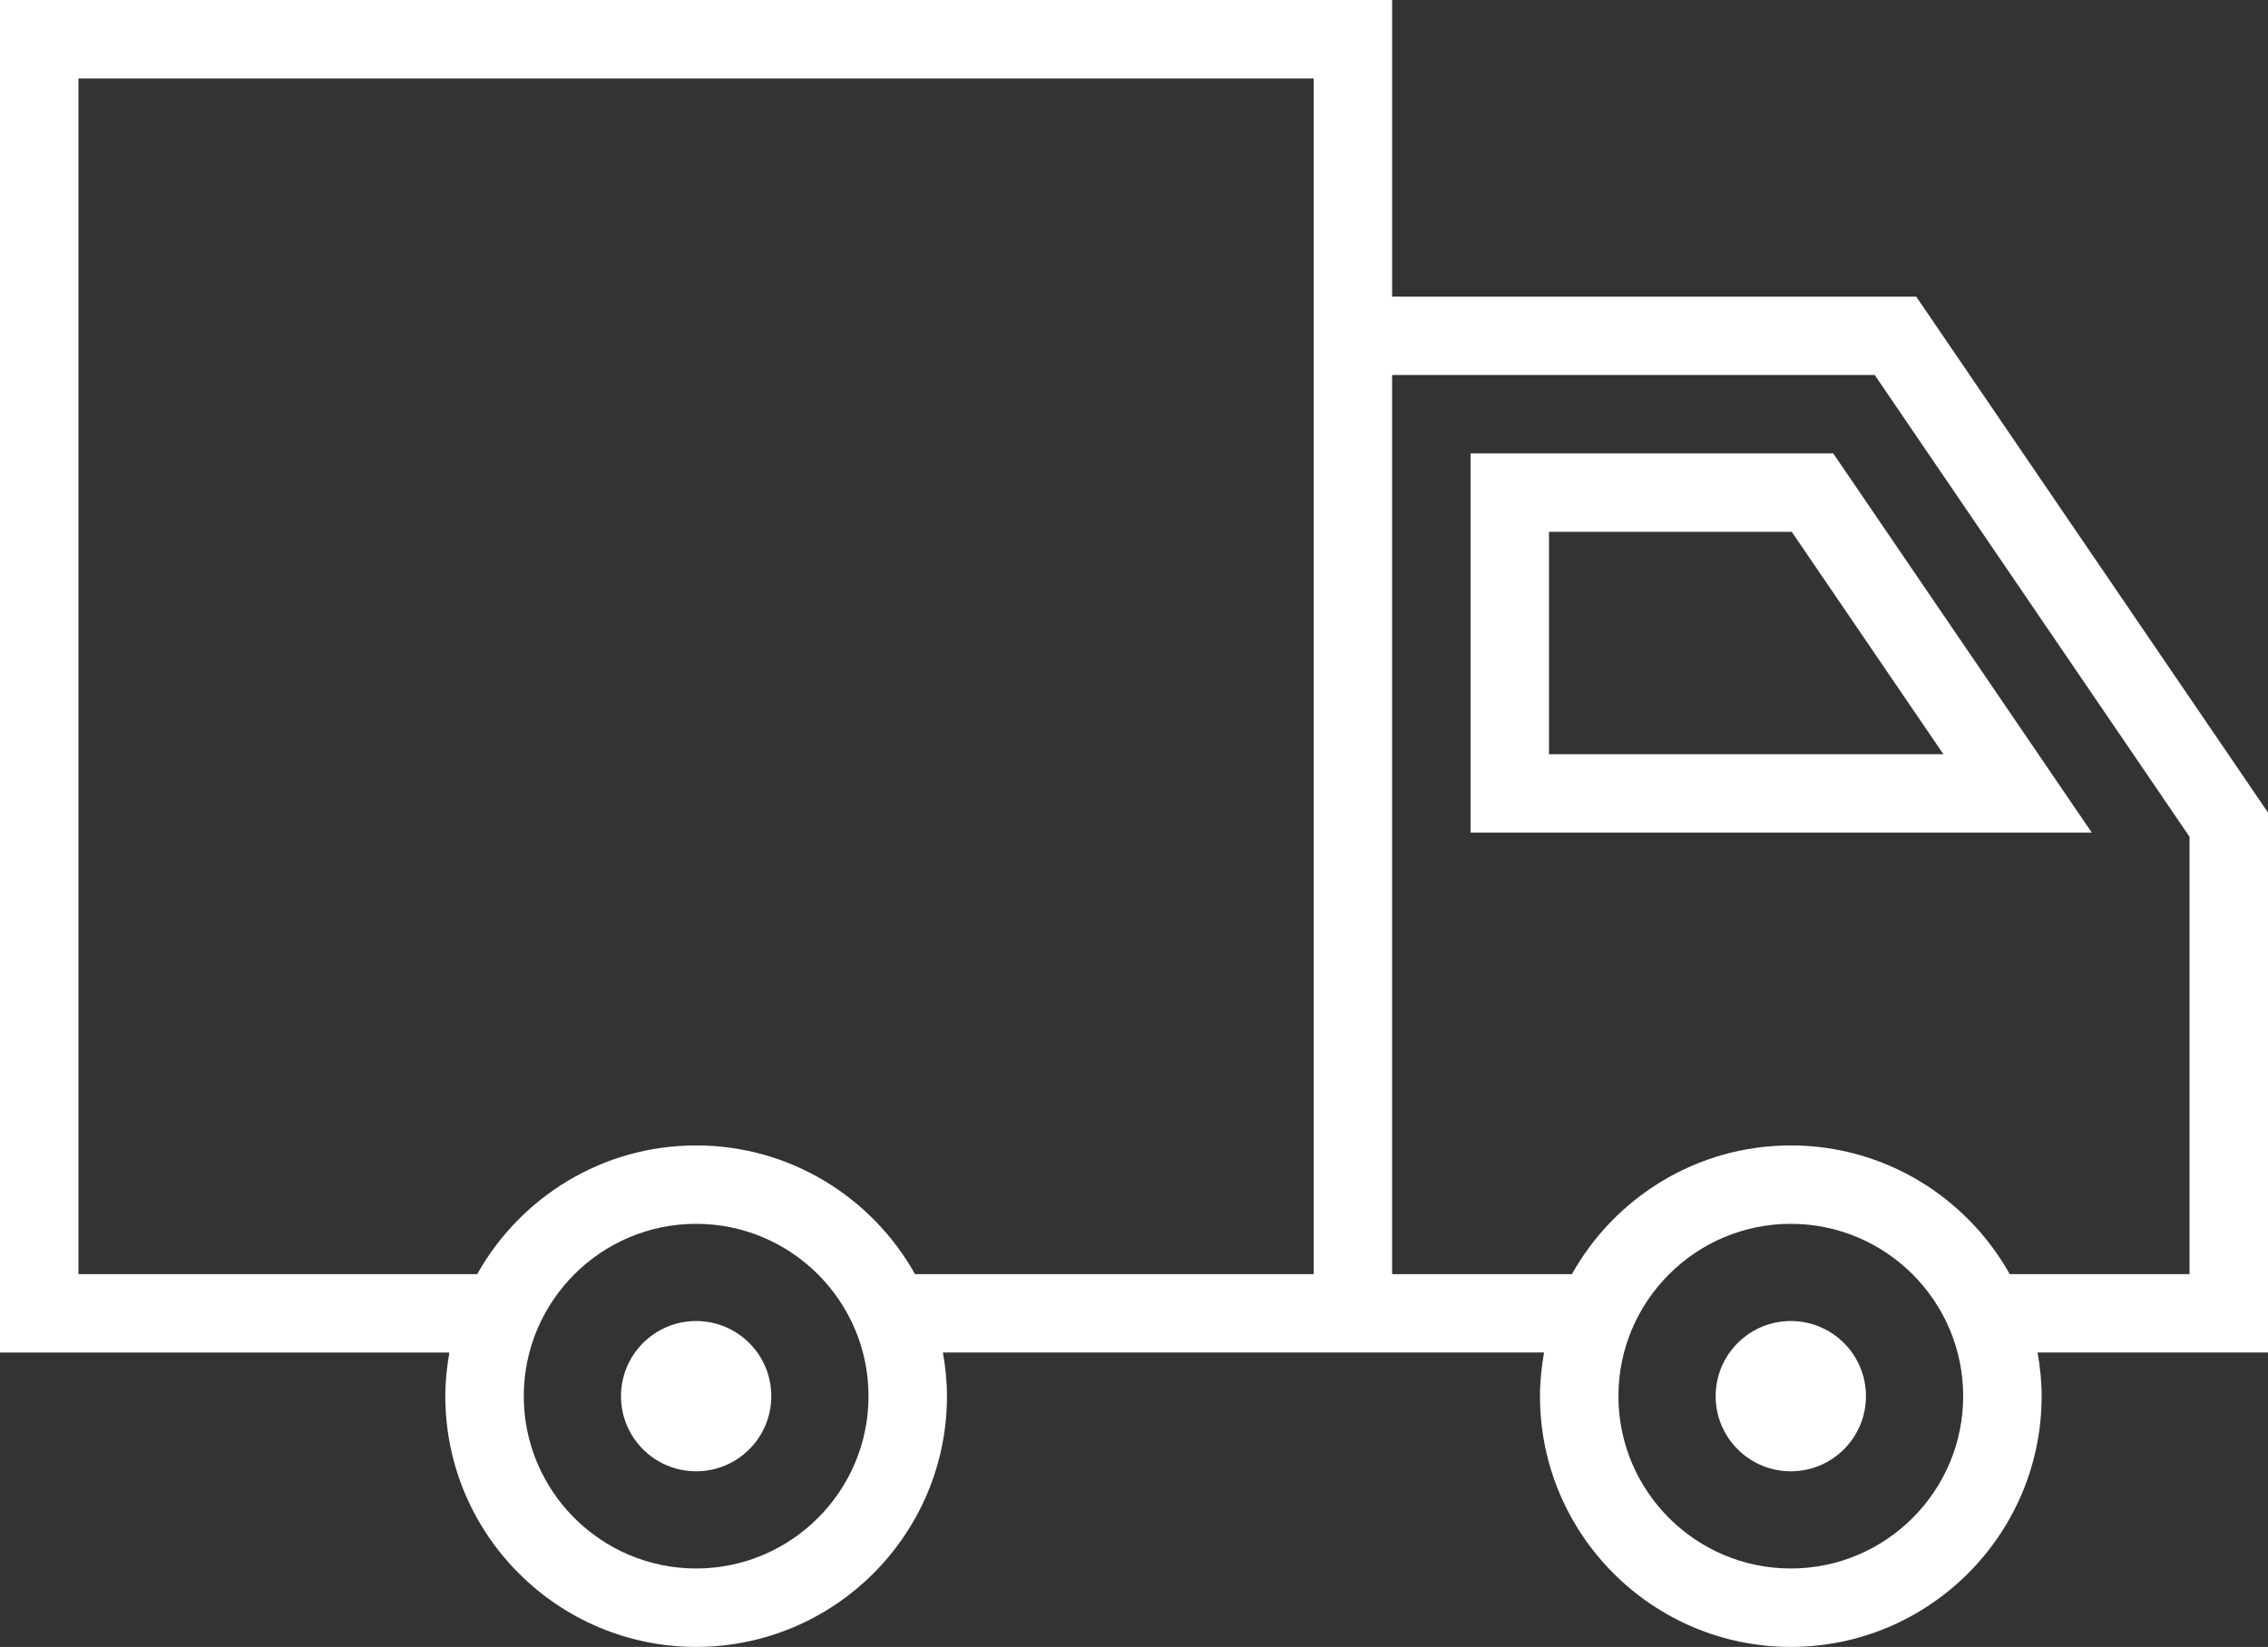 <svg xmlns="http://www.w3.org/2000/svg" xmlns:xlink="http://www.w3.org/1999/xlink" id="Layer_1" x="0px" y="0px" viewBox="0 0 90.864 66" style="enable-background:new 0 0 90.864 66;" xml:space="preserve">
<rect x="0" y="0" width="90.864" height="66" fill="#333333" stroke="none"/>
<g>
	<path style="fill:#FFFFFF;" d="M27.89,52.94c-1.663,0-3.011,1.348-3.011,3.011c0,1.663,1.348,3.011,3.011,3.011   c1.663,0,3.011-1.348,3.011-3.011C30.901,54.289,29.553,52.94,27.89,52.94z"></path>
	<path style="fill:#FFFFFF;" d="M71.746,52.94c-1.663,0-3.011,1.348-3.011,3.011c0,1.663,1.348,3.011,3.011,3.011   c1.663,0,3.011-1.348,3.011-3.011C74.757,54.289,73.409,52.94,71.746,52.94z"></path>
	<path style="fill:#FFFFFF;" d="M90.864,32.563L76.769,11.885H55.774V0H0v54.203h18.004c-0.1,0.569-0.163,1.151-0.163,1.749   C17.841,61.492,22.349,66,27.89,66c5.541,0,10.049-4.508,10.049-10.049c0-0.597-0.062-1.18-0.163-1.749h14.855h3.143h6.086   c-0.1,0.569-0.163,1.151-0.163,1.749C61.697,61.492,66.205,66,71.746,66c5.541,0,10.049-4.508,10.049-10.049   c0-0.597-0.062-1.18-0.163-1.749h9.232V32.563z M27.89,62.857c-3.808,0-6.906-3.098-6.906-6.906s3.098-6.906,6.906-6.906   s6.906,3.098,6.906,6.906S31.697,62.857,27.89,62.857z M52.631,51.06H36.659c-1.721-3.073-5.005-5.157-8.77-5.157   c-3.765,0-7.049,2.084-8.77,5.157H3.143V3.143h49.488v8.742V51.06z M71.746,62.857c-3.808,0-6.906-3.098-6.906-6.906   s3.098-6.906,6.906-6.906c3.808,0,6.906,3.098,6.906,6.906S75.554,62.857,71.746,62.857z M87.721,51.06h-7.205   c-1.721-3.073-5.005-5.157-8.77-5.157c-3.765,0-7.049,2.084-8.77,5.157h-7.203V15.028h19.334l12.613,18.505V51.06z"></path>
	<path style="fill:#FFFFFF;" d="M58.915,18.169v15.198h24.89L73.445,18.169H58.915z M62.058,30.224v-8.912h9.725l6.076,8.912H62.058   z"></path>
</g>
</svg>